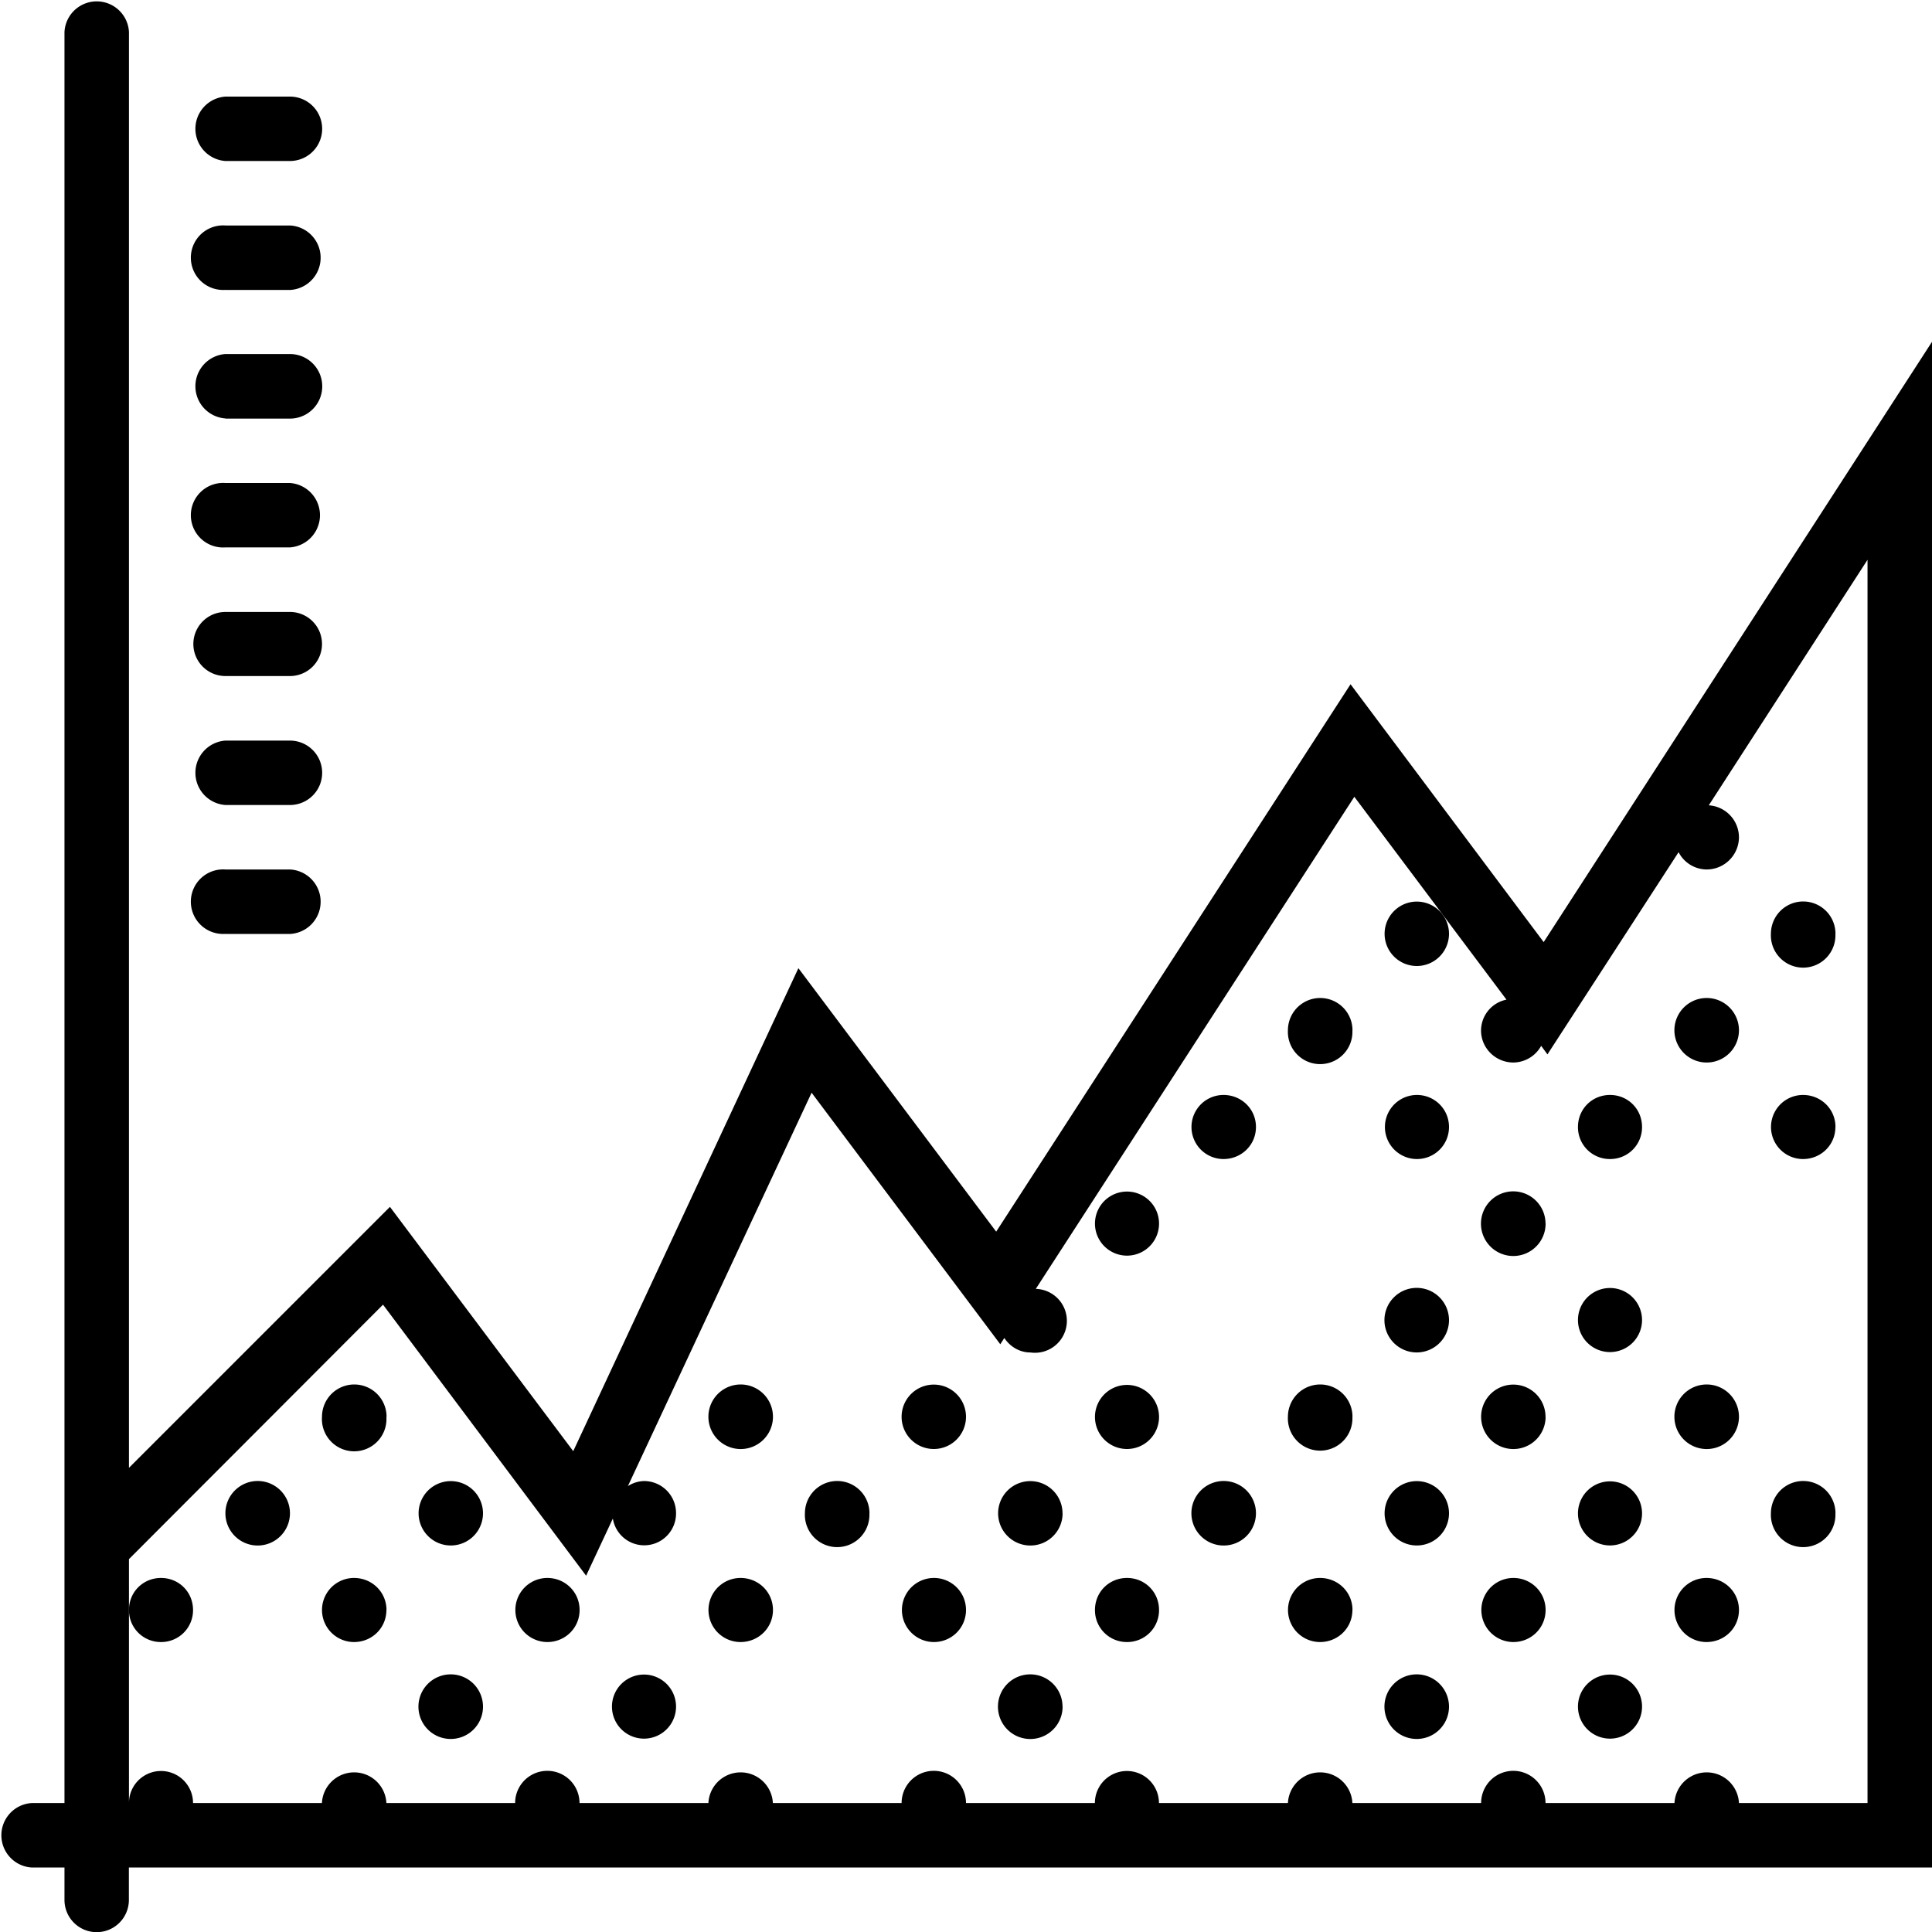 <svg xmlns="http://www.w3.org/2000/svg" width="32" height="32" viewBox="0 0 24 24">
    <path d="M22.8 9.2a.401.401 0 1 1 0 0zm0 0M22.8 11.602a.401.401 0 1 1-.801-.005.401.401 0 0 1 .802.005zm0 0M21.602 12.8a.401.401 0 1 1-.802-.004.401.401 0 0 1 .802.005zm0 0M16.8 12.8a.401.401 0 1 1-.801-.004.401.401 0 0 1 .802.005zm0 0M18 11.602a.4.4 0 1 1-.8-.004.4.4 0 0 1 .8.004zm0 0M10.8 16.398a.401.401 0 1 1 0 0zm0 0M21.602 15.2a.401.401 0 1 1 0 0zm0 0M22.8 14c0 .223-.179.398-.402.398a.398.398 0 1 1 0-.796c.223 0 .403.175.403.398zm0 0M22.8 16.398a.401.401 0 1 1 0 0zm0 0M19.2 15.2a.401.401 0 1 1-.803.002.401.401 0 0 1 .802-.003zm0 0M20.398 14a.395.395 0 0 1-.398.398.395.395 0 0 1-.398-.398c0-.223.175-.398.398-.398.223 0 .398.175.398.398zm0 0M20.398 16.398a.398.398 0 1 1-.796 0 .398.398 0 1 1 .796 0zm0 0M14.398 15.2a.398.398 0 1 1-.796 0 .398.398 0 1 1 .796 0zm0 0M16.8 15.2a.401.401 0 1 1 0 0zm0 0M9.602 17.602a.401.401 0 1 1-.802-.005.401.401 0 0 1 .802.005zm0 0M12 17.602a.4.4 0 1 1-.8-.004.4.4 0 0 1 .8.004zm0 0M4.8 17.602A.401.401 0 1 1 4 17.597a.401.401 0 0 1 .802.005zm0 0M21.602 17.602a.401.401 0 1 1-.802-.005.401.401 0 0 1 .802.005zm0 0M19.2 17.602a.4.4 0 1 1-.801-.004.4.4 0 0 1 .8.004zm0 0M14.398 17.602a.398.398 0 1 1-.796 0 .398.398 0 1 1 .796 0zm0 0M16.8 17.602a.401.401 0 1 1-.801-.005.401.401 0 0 1 .802.005zm0 0M15.602 14c0 .223-.18.398-.403.398a.398.398 0 1 1 0-.796c.223 0 .403.175.403.398zm0 0M18 14c0 .223-.18.398-.398.398a.398.398 0 1 1 0-.796c.218 0 .398.175.398.398zm0 0M15.602 16.398a.401.401 0 1 1 0 0zm0 0M18 16.398a.401.401 0 1 1-.802.003.401.401 0 0 1 .802-.003zm0 0M9.602 20c0 .223-.18.398-.403.398a.398.398 0 1 1 0-.796c.223 0 .403.175.403.398zm0 0M10.8 18.8a.401.401 0 1 1-.801-.004.401.401 0 0 1 .802.005zm0 0M10.8 21.2a.401.401 0 1 1 0 0zm0 0M12 20c0 .223-.18.398-.398.398a.398.398 0 1 1 0-.796c.218 0 .398.175.398.398zm0 0M7.2 20c0 .223-.18.398-.4.398a.398.398 0 1 1 0-.796c.22 0 .4.175.4.398zm0 0M8.398 21.2a.398.398 0 1 1-.796 0 .398.398 0 1 1 .796 0zm0 0M2.398 20a.395.395 0 0 1-.398.398.395.395 0 0 1-.398-.398c0-.223.175-.398.398-.398.223 0 .398.175.398.398zm0 0M4.8 20c0 .223-.179.398-.402.398a.398.398 0 1 1 0-.796c.223 0 .403.175.403.398zm0 0M3.602 18.8a.401.401 0 1 1-.802-.004.401.401 0 0 1 .802.005zm0 0M6 18.8a.4.4 0 1 1-.8-.003.4.4 0 0 1 .8.004zm0 0M3.602 21.2a.401.401 0 1 1 0 0zm0 0M6 21.2a.401.401 0 1 1-.802.002.401.401 0 0 1 .802-.003zm0 0M21.602 20c0 .223-.18.398-.403.398a.398.398 0 1 1 0-.796c.223 0 .403.175.403.398zm0 0M22.8 18.8a.401.401 0 1 1-.801-.004.401.401 0 0 1 .802.005zm0 0M22.8 21.2a.401.401 0 1 1 0 0zm0 0M19.2 20c0 .223-.18.398-.4.398a.398.398 0 1 1 0-.796c.22 0 .4.175.4.398zm0 0M20.398 18.8a.398.398 0 1 1-.796 0 .398.398 0 1 1 .796 0zm0 0M20.398 21.2a.398.398 0 1 1-.796 0 .398.398 0 1 1 .796 0zm0 0M13.2 18.8a.4.4 0 1 1-.801-.003.4.4 0 0 1 .8.004zm0 0M13.2 21.2a.401.401 0 1 1-.803.002.401.401 0 0 1 .802-.003zm0 0M14.398 20a.395.395 0 0 1-.398.398.395.395 0 0 1-.398-.398c0-.223.175-.398.398-.398.223 0 .398.175.398.398zm0 0M16.8 20c0 .223-.179.398-.402.398a.398.398 0 1 1 0-.796c.223 0 .403.175.403.398zm0 0M15.602 18.8a.401.401 0 1 1-.802-.004.401.401 0 0 1 .802.005zm0 0M18 18.8a.4.4 0 1 1-.8-.003.4.4 0 0 1 .8.004zm0 0M15.602 21.2a.401.401 0 1 1 0 0zm0 0M18 21.2a.401.401 0 1 1-.802.002.401.401 0 0 1 .802-.003zm0 0M2.8 11.602h.802a.401.401 0 0 0 0-.801H2.8a.401.401 0 1 0 0 .8zm0 0M2.8 10h.802a.4.4 0 0 0 0-.8H2.8a.401.401 0 0 0 0 .8zm0 0M2.8 8.398h.802a.398.398 0 1 0 0-.796H2.8a.398.398 0 1 0 0 .796zm0 0M2.8 6.8h.802a.401.401 0 0 0 0-.8H2.8a.401.401 0 1 0 0 .8zm0 0M2.8 5.2h.802a.4.4 0 0 0 0-.802H2.8a.401.401 0 0 0 0 .8zm0 0M2.8 3.602h.802a.401.401 0 0 0 0-.801H2.8a.401.401 0 1 0 0 .8zm0 0M2.8 2h.802a.4.4 0 0 0 0-.8H2.8a.401.401 0 0 0 0 .8zm0 0"/>
    <path d="M19.176 11.703L16.777 8.5l-4.402 6.8-2.457-3.273-2.797 6-2.277-3.035-3.242 3.242V.398a.401.401 0 0 0-.801 0v22H.398a.401.401 0 0 0 0 .801h.403v.403a.4.4 0 0 0 .8 0v-.403H24V4.246zm2.426 10.695a.401.401 0 0 0-.801 0h-1.602a.4.4 0 0 0-.8 0H16.8a.401.401 0 0 0-.801 0h-1.602a.398.398 0 1 0-.796 0H12a.4.4 0 0 0-.8 0H9.601a.401.401 0 0 0-.801 0H7.199a.4.4 0 0 0-.8 0H4.8a.401.401 0 0 0-.801 0H2.398a.398.398 0 1 0-.796 0v-3.03l3.156-3.161 2.523 3.367.332-.71a.395.395 0 0 0 .785-.063.398.398 0 0 0-.398-.403.387.387 0 0 0-.2.063l2.282-4.887 2.344 3.125.05-.078c.07.106.188.18.325.18a.397.397 0 1 0 .066-.79l3.957-6.113 1.89 2.52a.393.393 0 0 0-.316.383c0 .219.18.398.403.398a.4.4 0 0 0 .344-.207l.078.106 1.629-2.512a.396.396 0 0 0 .347.215c.223 0 .403-.18.403-.403a.4.4 0 0 0-.375-.394l1.972-3.05v15.444zm0 0"/>
</svg>
